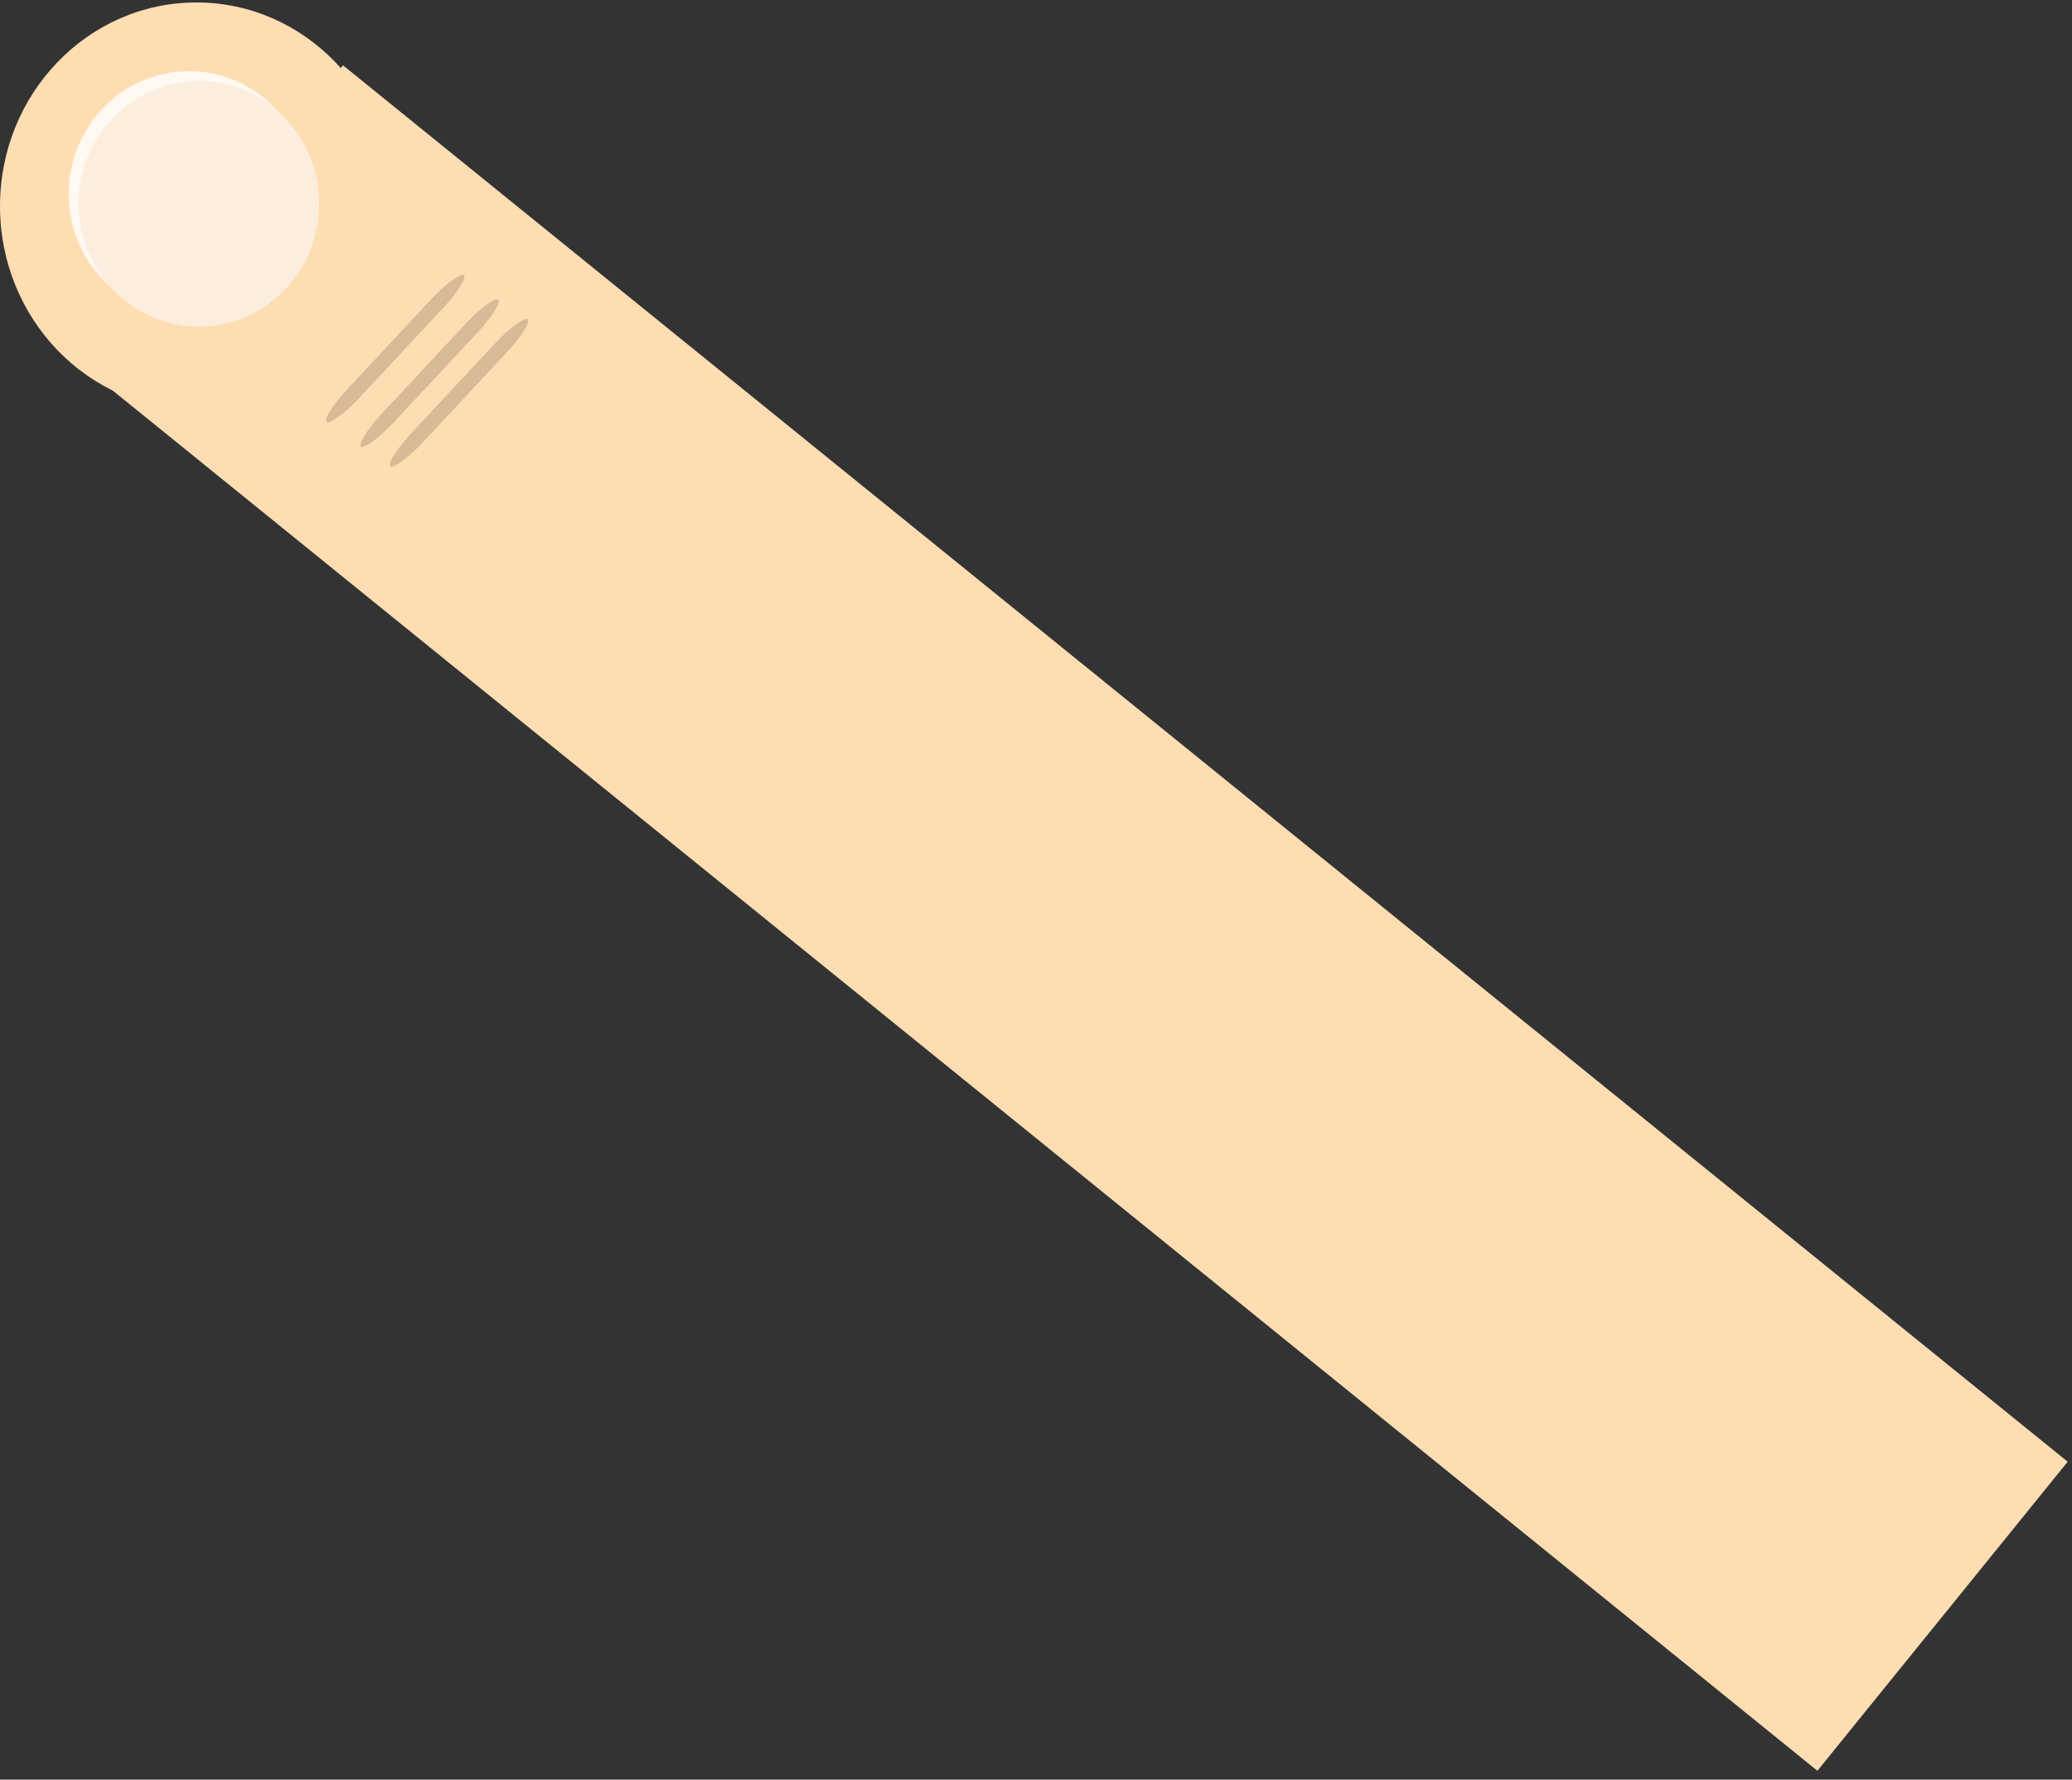 <?xml version="1.0" encoding="UTF-8" standalone="no"?>
<svg width="422px" height="362.5px" viewBox="0 0 422 362.5" version="1.1" xmlns="http://www.w3.org/2000/svg" xmlns:xlink="http://www.w3.org/1999/xlink" xmlns:sketch="http://www.bohemiancoding.com/sketch/ns">
    <rect x="0" y="0" width="422" height="362.5" fill="#333333" stroke="none"/>
    <title>animated comp 2</title>
    <description>Created with Sketch (http://www.bohemiancoding.com/sketch)</description>
    <defs></defs>
    <g id="Page-1" stroke="none" stroke-width="1" fill="none" fill-rule="evenodd" sketch:type="MSPage">
        <g id="finger" sketch:type="MSArtboardGroup" transform="translate(0, 0.5)">
            <g id="finger-copy-2" sketch:type="MSLayerGroup">
                <rect id="Rectangle-50" fill="#FFDDB3" sketch:type="MSShapeGroup" transform="translate(220, 186.5) rotate(39) translate(-220, -186.5) " x="-6" y="146" width="452" height="81"></rect>
                <path d="M40,83 C62.091,83 80,64.42 80,41.5 C80,18.58 62.091,0 40,0 C17.909,0 0,18.58 0,41.5 C0,64.42 17.909,83 40,83 Z" id="Oval-1" fill="#FFDDB3" sketch:type="MSShapeGroup"></path>
                <path d="M38.5,64 C52.031,64 63,52.807 63,39 C63,25.193 52.031,14 38.5,14 C24.969,14 14,25.193 14,39 C14,52.807 24.969,64 38.5,64 Z" id="Oval-1-copy-2" fill="#FFF9F2" sketch:type="MSShapeGroup"></path>
                <path d="M40.5,66 C54.031,66 65,54.807 65,41 C65,27.193 54.031,16 40.5,16 C26.969,16 16,27.193 16,41 C16,54.807 26.969,66 40.5,66 Z" id="Oval-1-copy" fill="#FCEEDE" sketch:type="MSShapeGroup"></path>
                <rect id="Rectangle-51" fill="#D8BA96" sketch:type="MSShapeGroup" transform="translate(80.5, 70.5) rotate(313) translate(-80.5, -70.5) " x="60" y="69" width="41" height="3" rx="8"></rect>
                <rect id="Rectangle-51-copy" fill="#D8BA96" sketch:type="MSShapeGroup" transform="translate(87.5, 75.5) rotate(313) translate(-87.5, -75.5) " x="67" y="74" width="41" height="3" rx="8"></rect>
                <rect id="Rectangle-51-copy-2" fill="#D8BA96" sketch:type="MSShapeGroup" transform="translate(93.5, 79.5) rotate(313) translate(-93.5, -79.5) " x="73" y="78" width="41" height="3" rx="8"></rect>
            </g>
        </g>
    </g>
</svg>